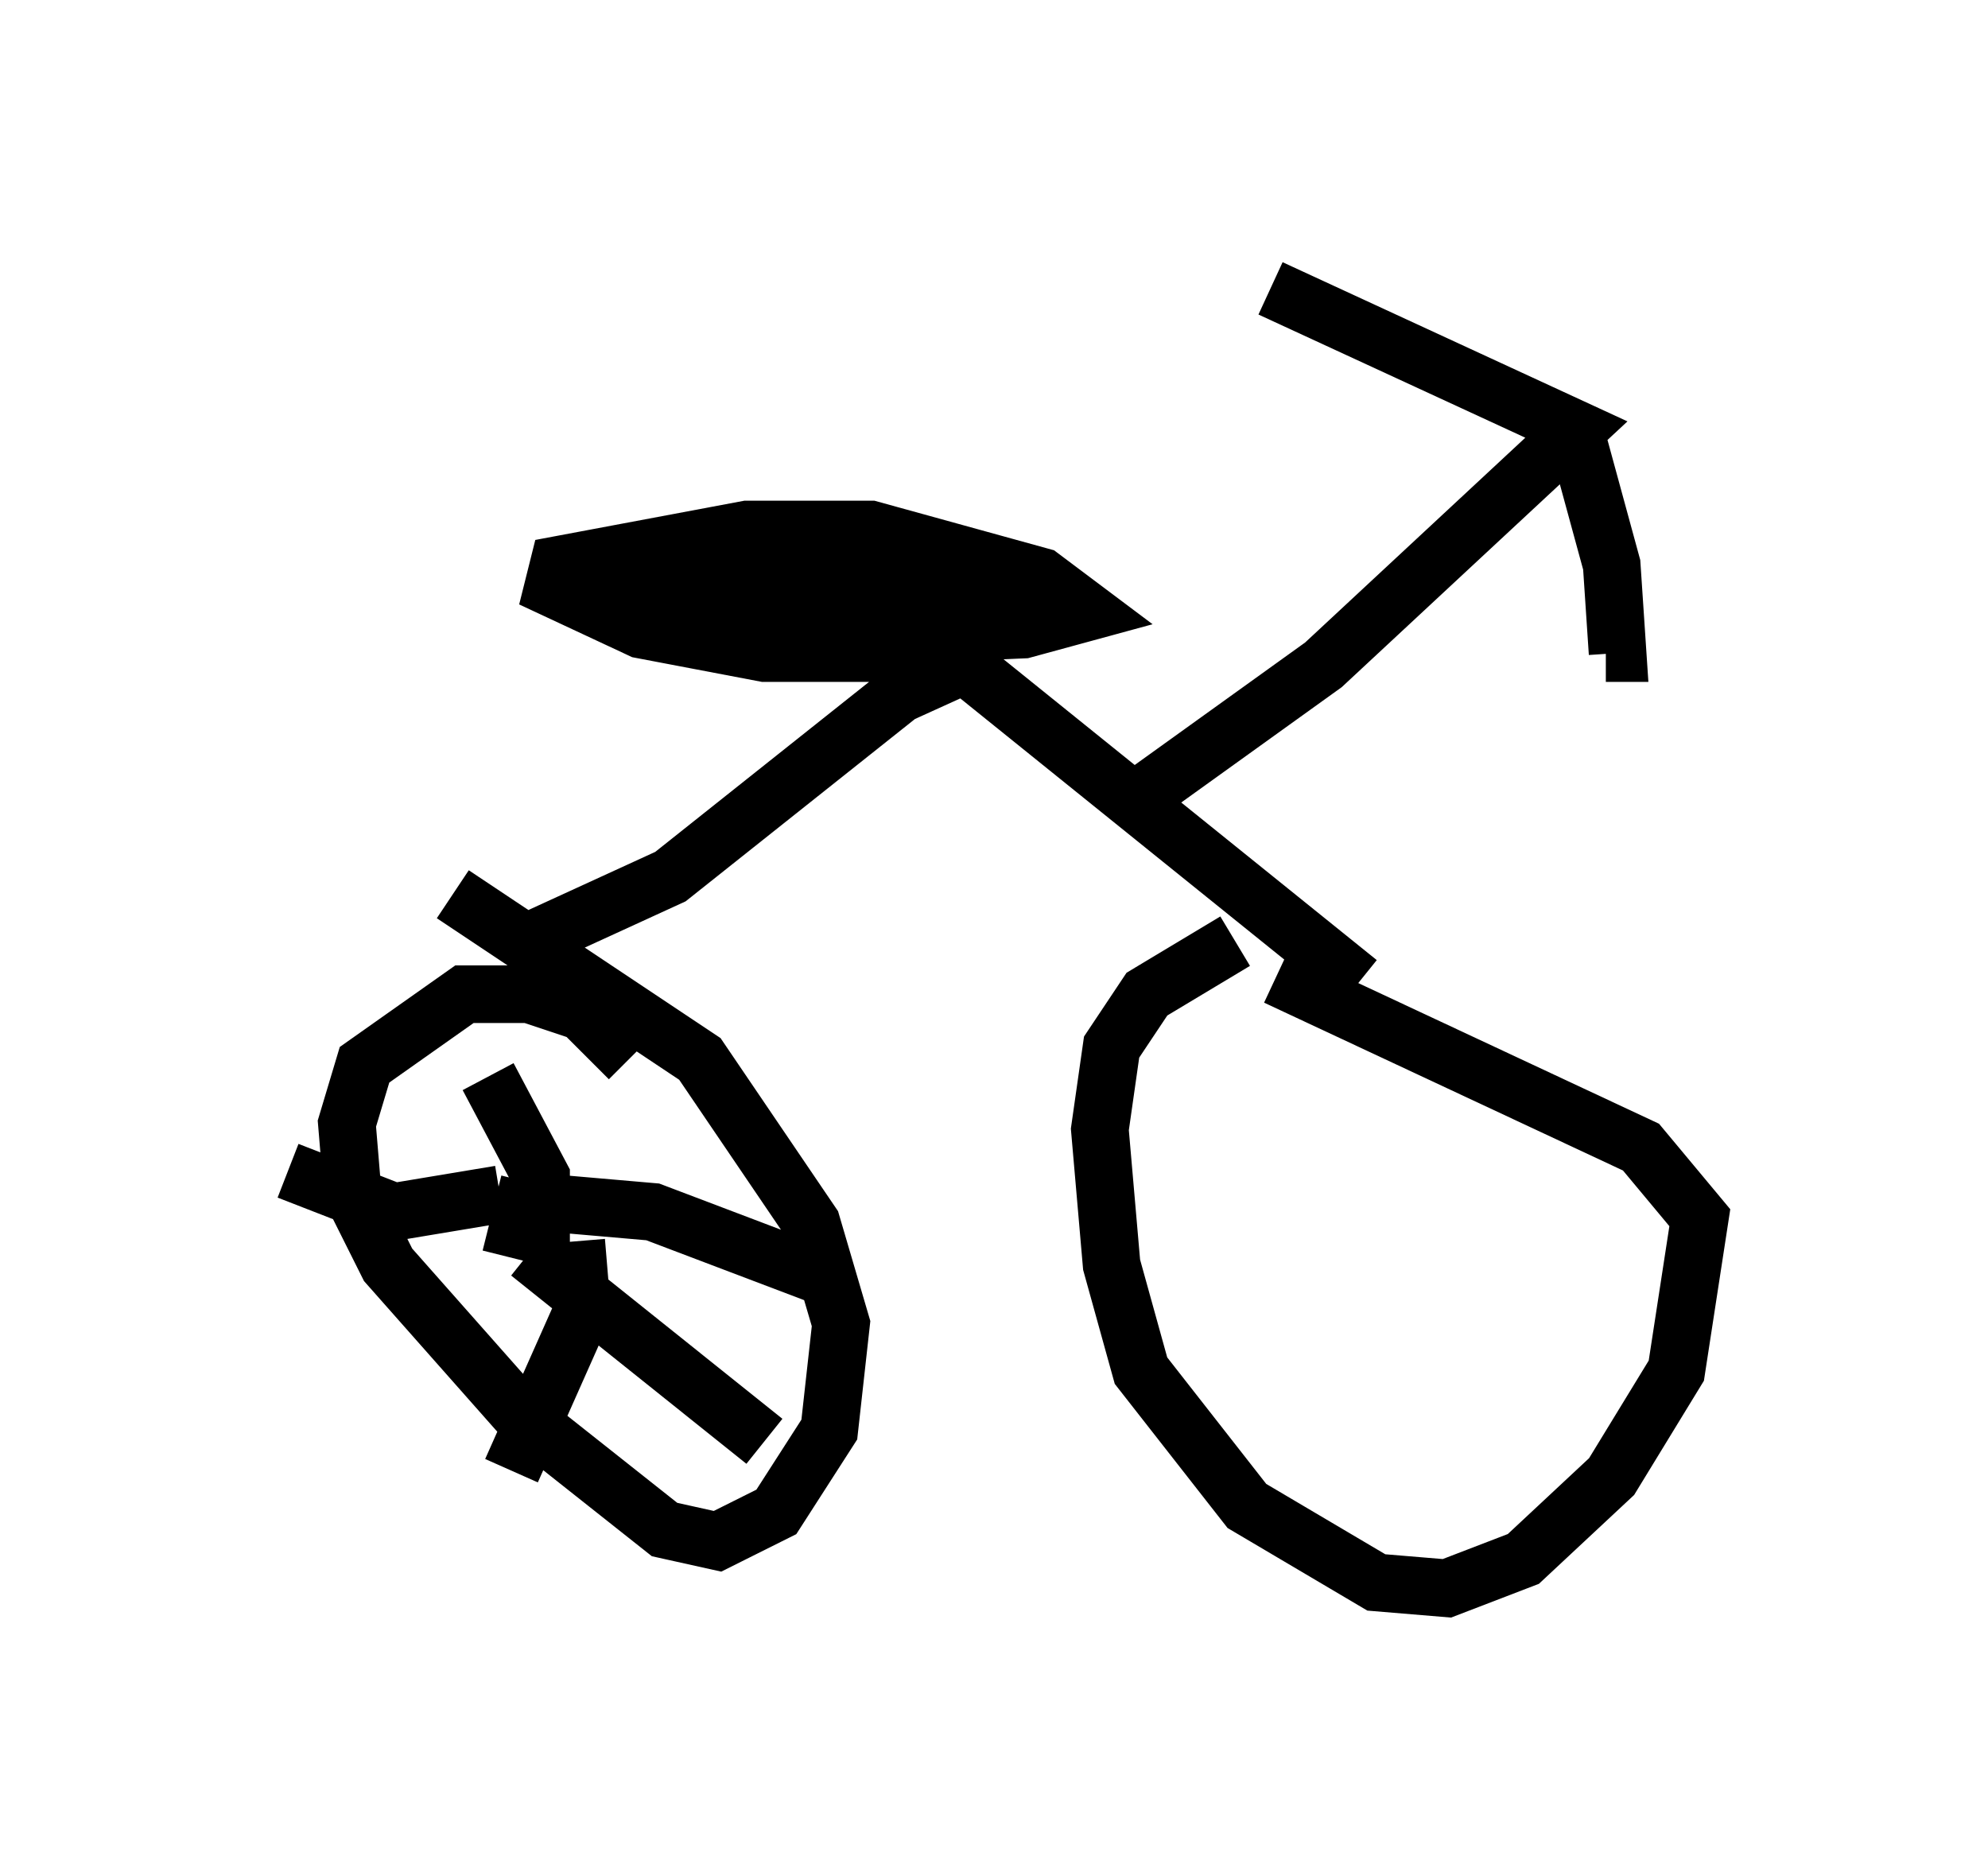<?xml version="1.0" encoding="utf-8" ?>
<svg baseProfile="full" height="32.561" version="1.1" width="34.5" xmlns="http://www.w3.org/2000/svg" xmlns:ev="http://www.w3.org/2001/xml-events" xmlns:xlink="http://www.w3.org/1999/xlink"><defs /><rect fill="white" height="32.561" width="34.5" x="0" y="0" /><path d="M23.477, 16.74 m-2.042, -0.408 l-1.531, 0.919 -0.613, 0.919 l-0.204, 1.429 0.204, 2.348 l0.51, 1.838 1.838, 2.348 l2.246, 1.327 1.225, 0.102 l1.327, -0.51 1.531, -1.429 l1.123, -1.838 0.408, -2.654 l-1.021, -1.225 -6.329, -2.96 m-11.229, 1.429 l-0.817, -0.817 -0.919, -0.306 l-1.123, 0.0 -1.735, 1.225 l-0.306, 1.021 0.102, 1.225 l0.613, 1.225 2.348, 2.654 l2.45, 1.94 0.919, 0.204 l1.021, -0.51 0.919, -1.429 l0.204, -1.838 -0.51, -1.735 l-1.94, -2.858 -4.288, -2.858 m1.327, 0.817 l2.45, -1.123 3.981, -3.165 l1.123, -0.51 6.84, 5.513 m-3.879, -3.165 l3.267, -2.348 4.39, -4.083 l-5.308, -2.45 m5.308, 2.552 l0.613, 2.246 0.102, 1.531 l-0.204, 0.0 m-11.944, 0.0 l-2.654, 0.0 -2.144, -0.408 l-1.531, -0.715 0.102, -0.408 l3.267, -0.613 2.144, 0.0 l2.96, 0.817 0.817, 0.613 l-1.123, 0.306 -2.348, 0.102 l-1.225, -0.306 m2.654, 0.408 l-5.002, -1.123 0.919, -0.306 l1.633, 0.0 2.552, 0.613 l-0.613, -0.613 -2.654, -0.408 l2.348, 0.51 -2.552, -0.204 l-2.348, 0.51 1.021, 0.51 l1.531, 0.102 -2.552, -0.204 m-1.94, 10.004 l-0.204, 0.817 0.408, 0.102 l0.0, -1.021 -0.919, -1.735 m0.204, 2.042 l-1.838, 0.306 -1.838, -0.715 m3.981, 0.51 l2.348, 0.204 2.96, 1.123 m-4.288, -0.613 l0.102, 1.225 -1.225, 2.756 m0.306, -3.777 l4.083, 3.267 " fill="none" stroke="black" stroke-width="1" /></svg>